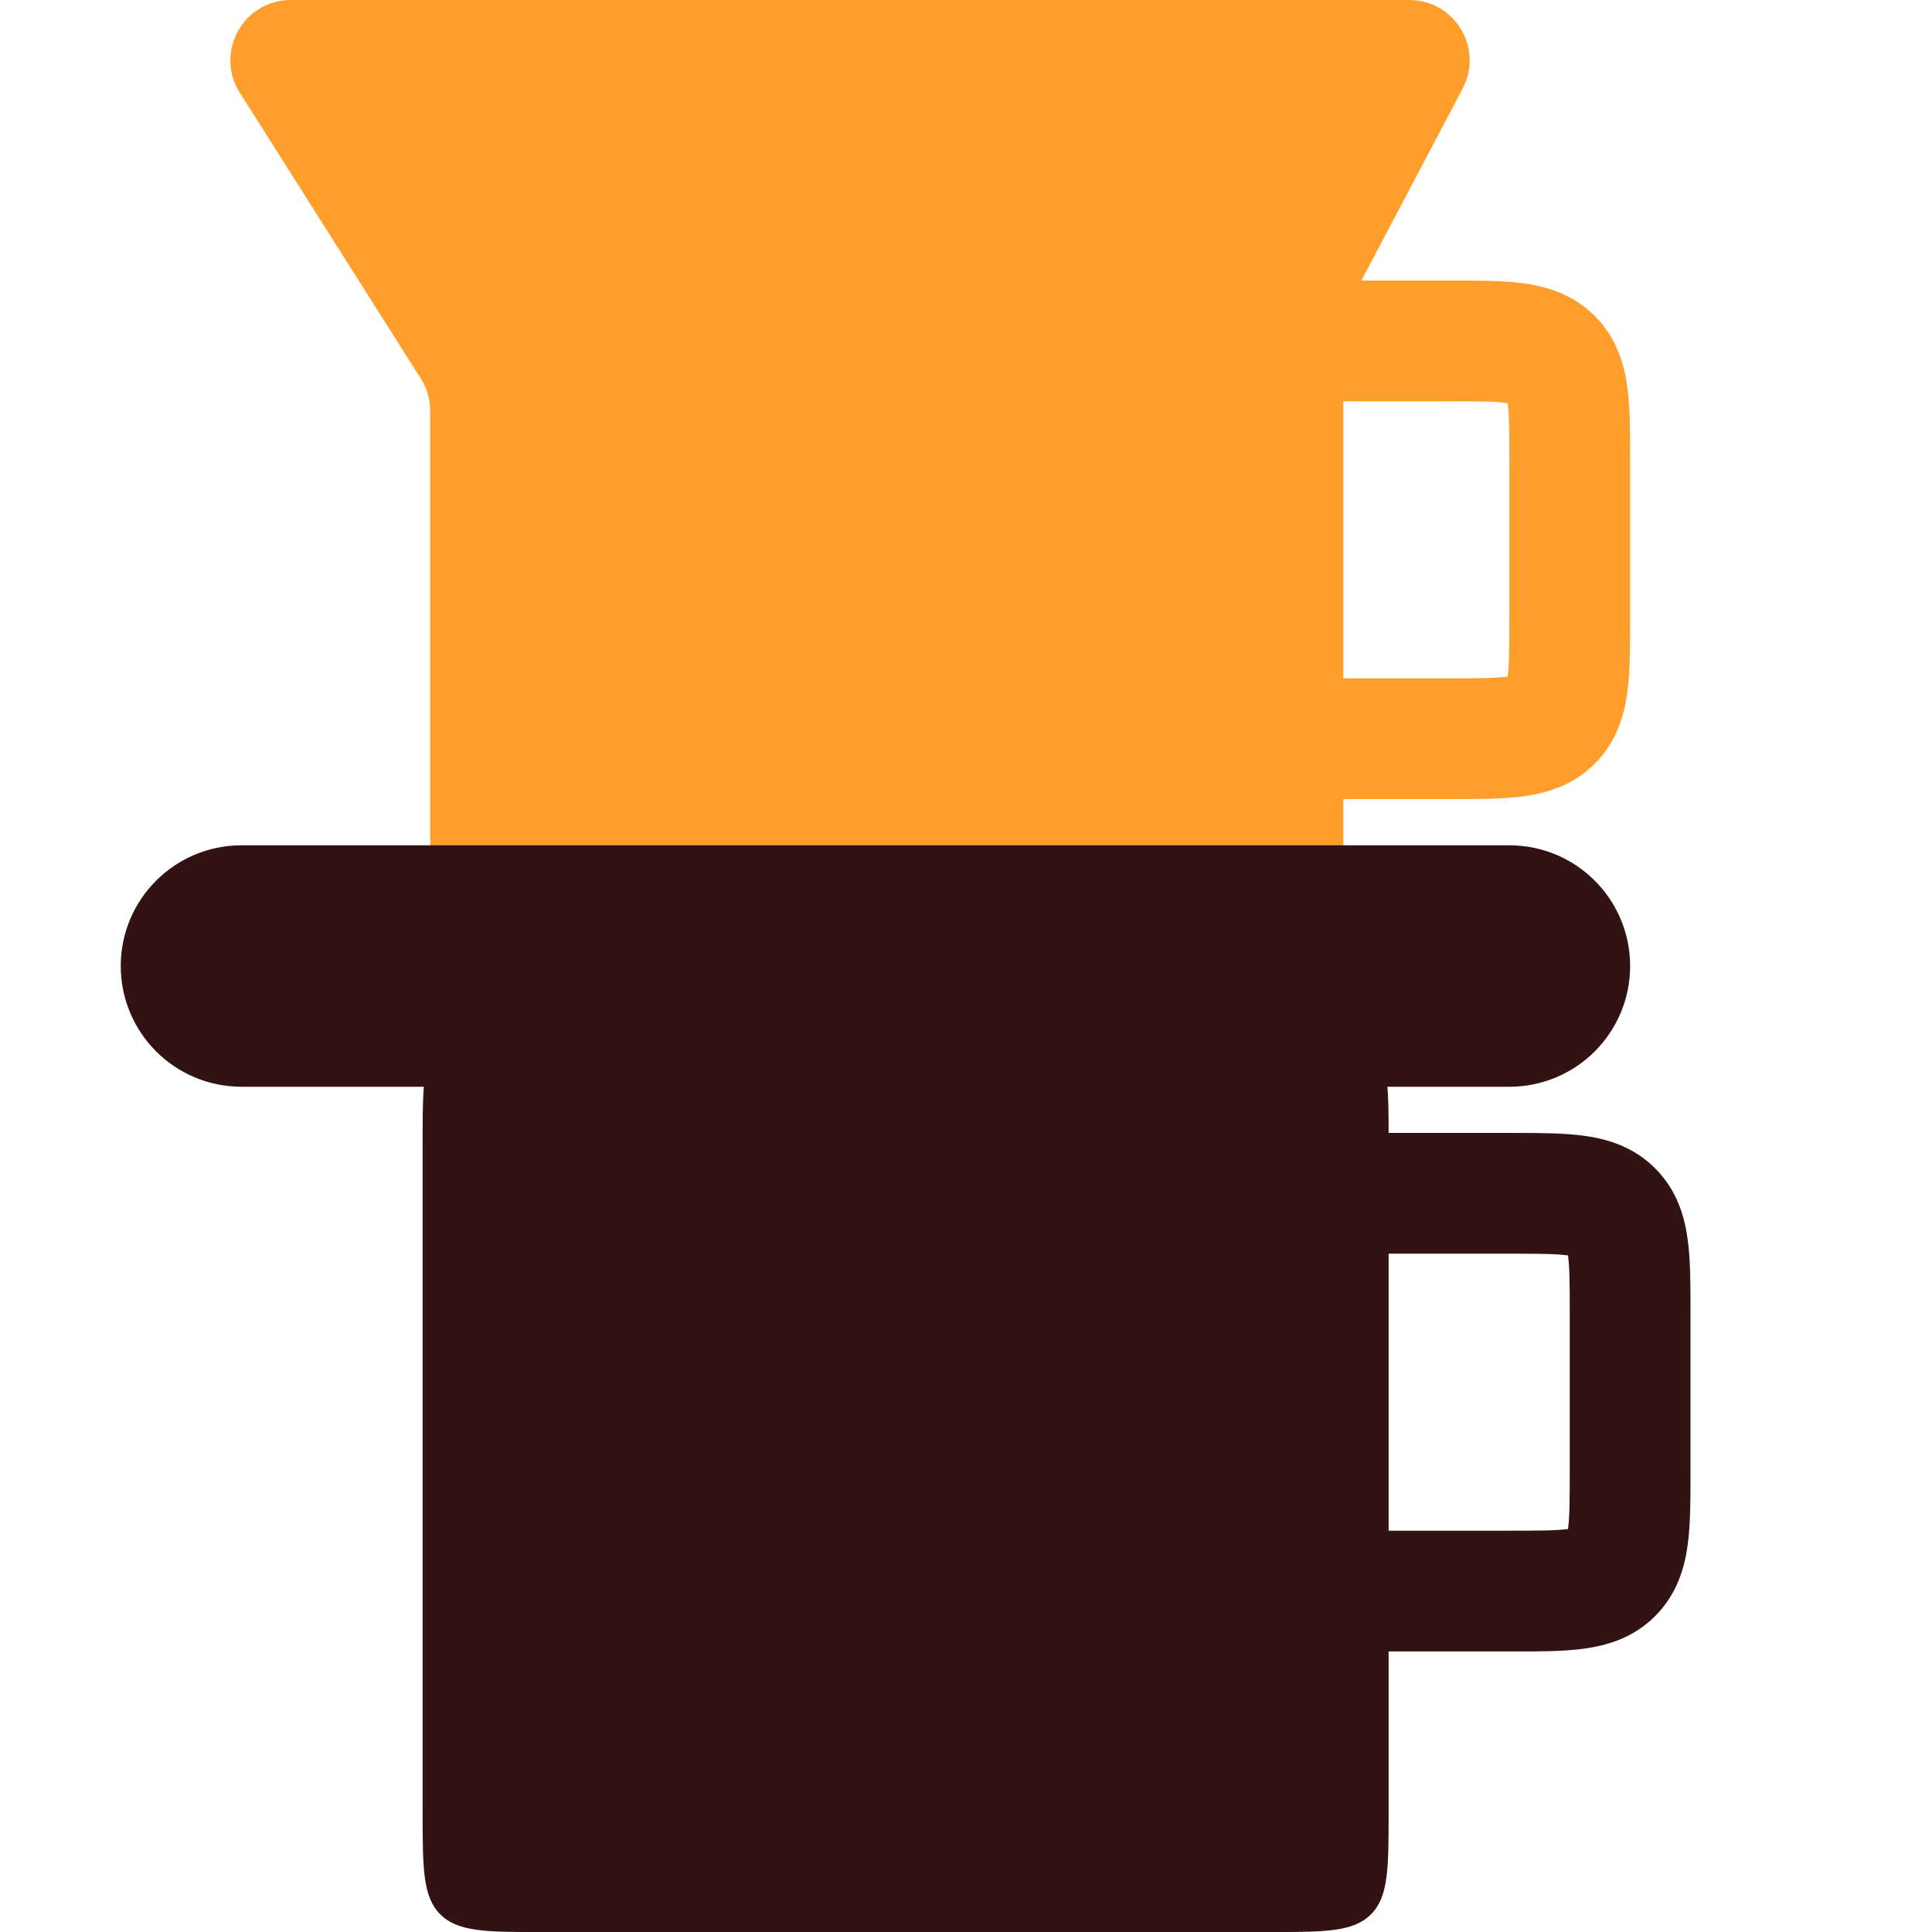 <svg width="32" height="32" viewBox="0 0 32 32" fill="none" xmlns="http://www.w3.org/2000/svg">
<g clip-path="url(#clip0_1153_3599)">
<path fill-rule="evenodd" clip-rule="evenodd" d="M7.125 15.941V6.806C7.125 6.616 7.071 6.431 6.97 6.271L3.972 1.535C3.55 0.869 4.029 0 4.817 0H23.342C24.095 0 24.578 0.801 24.226 1.467L22.548 4.647H24L24.054 4.647C24.479 4.647 24.891 4.647 25.23 4.692C25.614 4.744 26.051 4.87 26.414 5.233C26.777 5.596 26.903 6.033 26.954 6.416C27 6.756 27 7.168 27 7.593L27 7.647V10.235L27 10.29C27 10.714 27 11.126 26.954 11.466C26.903 11.849 26.777 12.286 26.414 12.649C26.051 13.013 25.614 13.138 25.23 13.19C24.891 13.235 24.479 13.235 24.054 13.235L24 13.235H22.25V15.941C22.25 16.494 21.802 16.941 21.25 16.941H8.125C7.573 16.941 7.125 16.494 7.125 15.941ZM22.25 11.235H24C24.5 11.235 24.774 11.233 24.964 11.207L24.971 11.207L24.972 11.199C24.998 11.009 25 10.735 25 10.235V7.647C25 7.147 24.998 6.873 24.972 6.683L24.971 6.676L24.964 6.675C24.774 6.649 24.5 6.647 24 6.647H22.25V11.235Z" fill="#FF9E2B"/>
<path fill-rule="evenodd" clip-rule="evenodd" d="M4 14.001C2.895 14.001 2 14.896 2 16C2 17.105 2.895 18 4 18H7.02C7 18.249 7 18.556 7 18.942V30.001C7 30.944 7 31.415 7.293 31.708C7.586 32.001 8.057 32.001 9 32.001H21C21.943 32.001 22.414 32.001 22.707 31.708C23 31.415 23 30.944 23 30.001V27.353H25L25.054 27.353C25.479 27.354 25.891 27.354 26.23 27.308C26.614 27.256 27.051 27.131 27.414 26.768C27.777 26.404 27.903 25.967 27.954 25.584C28 25.244 28 24.832 28 24.408V24.408L28 24.353V21.765L28 21.711V21.711C28 21.287 28 20.875 27.954 20.535C27.903 20.151 27.777 19.714 27.414 19.351C27.051 18.988 26.614 18.862 26.23 18.811C25.891 18.765 25.479 18.765 25.054 18.765L25 18.765H23C23 18.46 22.997 18.209 22.98 18H25C26.105 18 27 17.105 27 16C27 14.896 26.105 14.001 25 14.001H4ZM23 25.353V20.765H25C25.5 20.765 25.774 20.767 25.964 20.793L25.971 20.794L25.972 20.801C25.998 20.991 26 21.265 26 21.765V24.353C26 24.853 25.998 25.127 25.972 25.317L25.971 25.325L25.964 25.326C25.774 25.351 25.5 25.353 25 25.353H23Z" fill="#321313"/>
</g>
<defs>
<clipPath id="clip0_1153_3599">
<rect width="32" height="32" fill="white"/>
</clipPath>
</defs>
</svg>
